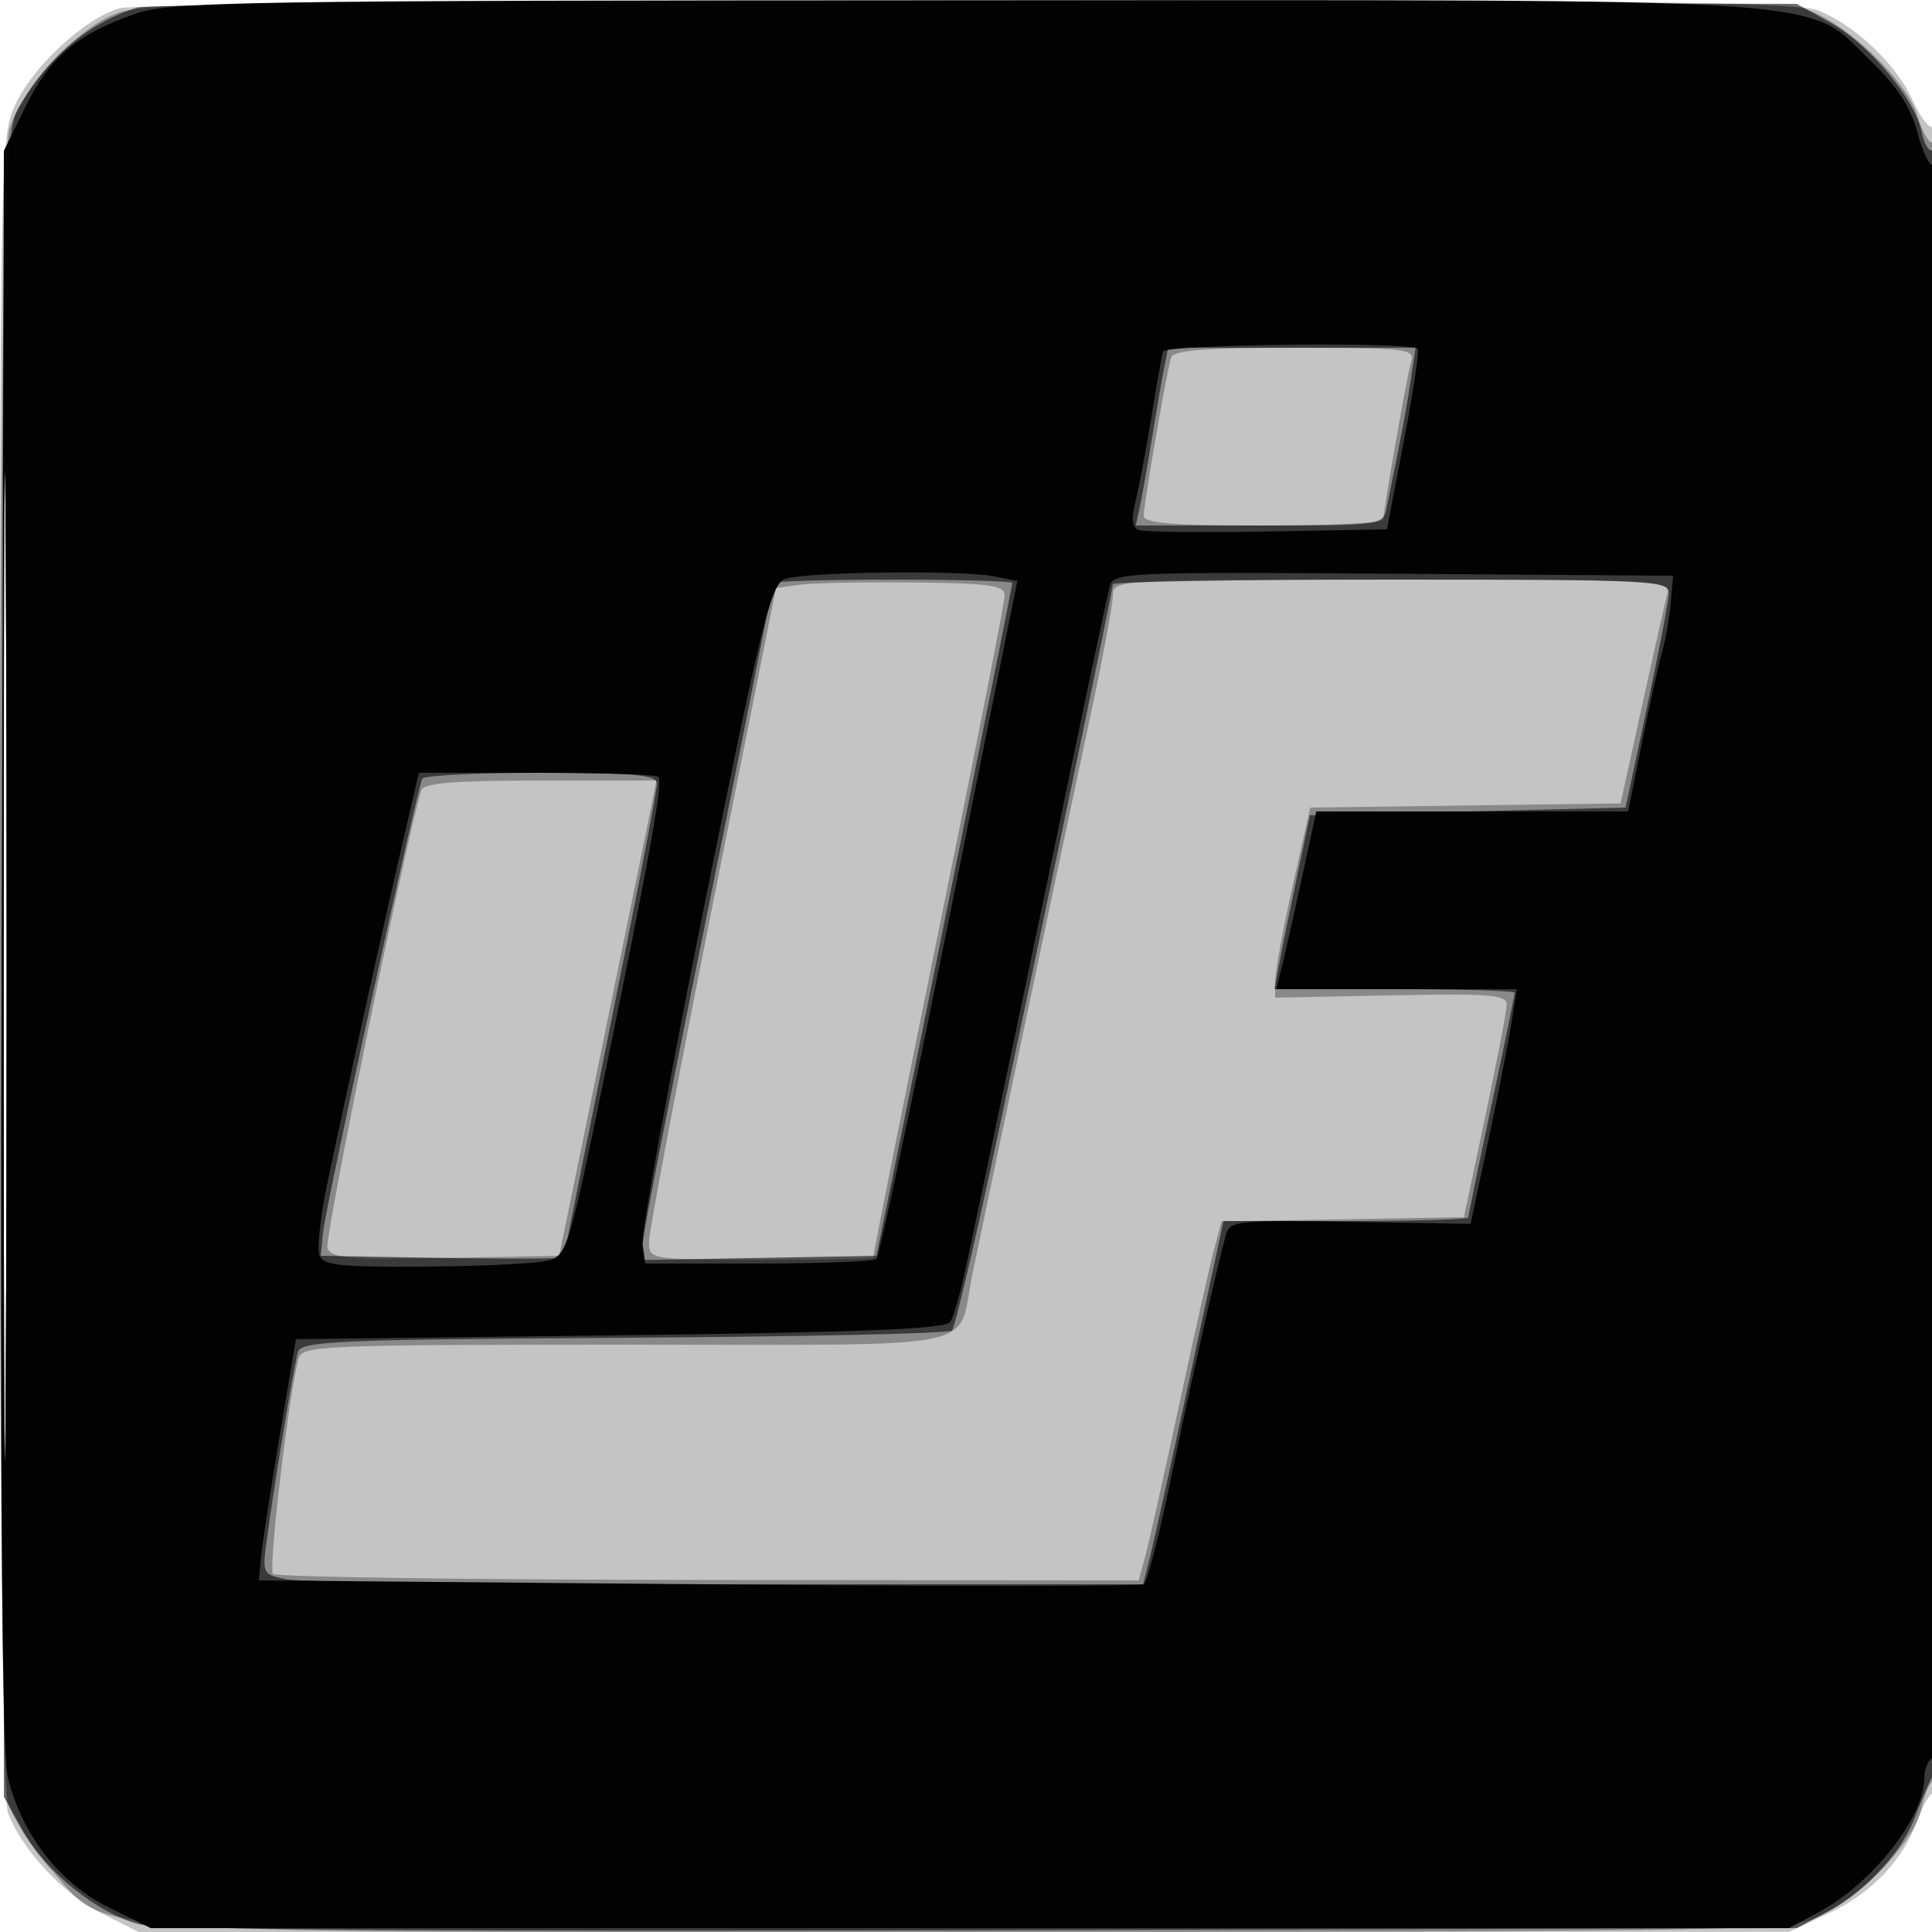 <svg xmlns="http://www.w3.org/2000/svg" width="250" height="250" version="1.1" fill="#000000"><path fill-opacity=".231" d="M 15.460 1.064 C 11.039 2.350, 4.494 8.347, 2.088 13.318 C 0.011 17.610, 0 18.172, 0 124.751 C 0 195.822, 0.347 232.781, 1.030 234.579 C 2.852 239.370, 8.105 245.019, 13.085 247.543 L 17.934 250 124.717 249.990 L 231.500 249.980 236.541 247.633 C 242.166 245.014, 246.236 240.755, 248.136 235.500 C 248.832 233.575, 249.761 232, 250.201 232 C 250.640 232, 251 183.373, 251 123.941 C 251 63.843, 250.618 16.118, 250.140 16.414 C 249.666 16.706, 248.463 15.136, 247.465 12.923 C 245.407 8.358, 240.213 3.405, 235.355 1.375 C 232.628 0.236, 213.772 0.015, 125.282 0.090 C 66.552 0.140, 17.132 0.578, 15.460 1.064 M 0.482 125 C 0.482 184.675, 0.603 209.087, 0.750 179.250 C 0.897 149.412, 0.897 100.587, 0.750 70.750 C 0.603 40.912, 0.482 65.325, 0.482 125" stroke="none" fill="#000000" fill-rule="evenodd"/><path fill-opacity=".301" d="M 15.275 1.654 C 10.063 3.500, 2.842 11.245, 1.189 16.764 C -0.369 21.965, -0.520 227.588, 1.030 233.169 C 1.591 235.188, 4.069 239.085, 6.536 241.829 C 14.395 250.570, 6.125 250, 125 250 C 217.454 250, 230.180 249.817, 234.250 248.430 C 239.745 246.558, 247.741 238.545, 248.650 234 C 248.985 232.327, 249.650 230.716, 250.129 230.420 C 250.615 230.120, 251 182.989, 251 123.882 C 251 65.582, 250.617 18.119, 250.148 18.408 C 249.680 18.698, 248.773 17.184, 248.132 15.045 C 246.695 10.249, 238.405 2.485, 233.169 1.030 C 230.776 0.366, 192.977 0.037, 124.500 0.085 C 33.973 0.148, 18.918 0.364, 15.275 1.654 M 0.482 125 C 0.482 183.575, 0.603 207.538, 0.750 178.250 C 0.897 148.963, 0.897 101.038, 0.750 71.750 C 0.603 42.463, 0.482 66.425, 0.482 125 M 151.542 46.250 C 150.971 48.056, 147.996 65.269, 147.998 66.750 C 148 67.696, 151.768 68, 163.500 68 C 172.025 68, 179.001 67.662, 179.003 67.250 C 179.009 65.950, 182.067 48.582, 182.613 46.750 C 183.094 45.136, 181.924 45, 167.536 45 C 155.934 45, 151.836 45.320, 151.542 46.250 M 103.453 75.667 L 100.407 76.096 92.176 117.298 C 87.650 139.959, 83.958 159.512, 83.973 160.750 C 84 162.979, 84.138 163, 98.500 163 C 106.475 163, 113 162.887, 113 162.750 C 113.001 162.174, 116.356 145.426, 122.967 113.009 C 126.835 94.039, 130 77.839, 130 77.009 C 130 75.757, 128 75.478, 118.250 75.369 C 111.787 75.297, 105.129 75.431, 103.453 75.667 M 144 77.072 C 144 78.212, 142.677 85.300, 141.060 92.822 C 137.967 107.213, 127.737 155.616, 125.806 165 C 123.758 174.953, 128.499 174, 81.032 174 C 41.983 174, 39.101 174.119, 38.645 175.750 C 37.394 180.218, 34.689 203.022, 35.333 203.667 C 35.733 204.066, 61.100 204.417, 91.705 204.446 L 147.350 204.500 148.169 201.500 C 148.619 199.850, 150.585 191.075, 152.536 182 C 154.488 172.925, 156.530 163.824, 157.074 161.775 L 158.063 158.050 173.747 157.775 L 189.430 157.500 192.184 144.500 C 193.699 137.350, 194.953 130.825, 194.971 130 C 194.998 128.719, 192.814 128.544, 180.001 128.800 L 165 129.100 165.027 126.800 C 165.042 125.535, 166.065 120, 167.300 114.500 L 169.546 104.500 189.624 104.230 L 209.703 103.960 212.448 91.469 C 213.957 84.600, 215.427 78.084, 215.713 76.989 C 216.225 75.031, 215.677 75, 180.117 75 C 144.247 75, 144 75.014, 144 77.072 M 54.530 102.250 C 52.653 108.005, 41.918 160.344, 42.372 161.527 C 42.867 162.818, 45.226 163.011, 57.659 162.777 L 72.361 162.500 78.029 134.880 C 81.147 119.690, 83.980 105.852, 84.324 104.130 L 84.950 101 69.944 101 C 58.823 101, 54.832 101.324, 54.530 102.250" stroke="none" fill="#000000" fill-rule="evenodd"/><path fill-opacity=".577" d="M 17.764 0.987 C 11.442 2.911, 5.861 7.680, 2.304 14.196 C 0.597 17.322, 0.500 23.289, 0.500 125 L 0.500 232.500 3 236.953 C 5.963 242.231, 12.555 247.534, 17.965 248.991 C 20.580 249.695, 56.238 249.948, 127.173 249.768 L 232.500 249.500 236.595 247.309 C 241.534 244.666, 246.134 239.626, 247.881 234.946 C 248.588 233.051, 249.579 230.719, 250.083 229.764 C 251.276 227.504, 251.314 18.688, 250.122 19.425 C 249.639 19.723, 248.988 18.692, 248.677 17.134 C 247.825 12.873, 241.973 5.818, 236.953 3 L 232.500 0.500 126.500 0.327 C 68.200 0.232, 19.269 0.529, 17.764 0.987 M 0.482 125 C 0.482 183.025, 0.602 206.762, 0.750 177.750 C 0.897 148.737, 0.897 101.262, 0.750 72.250 C 0.602 43.237, 0.482 66.975, 0.482 125 M 150.612 47.750 C 150.312 49.263, 149.591 53.425, 149.010 57 C 148.429 60.575, 147.731 64.513, 147.458 65.750 L 146.962 68 162.962 68 C 178.751 68, 178.968 67.970, 179.424 65.750 C 181.284 56.683, 181.987 52.963, 182.542 49.250 L 183.176 45 167.167 45 L 151.159 45 150.612 47.750 M 100 75.449 C 100 75.999, 95.746 97.341, 89.126 130 C 86.395 143.475, 83.858 156.424, 83.488 158.777 L 82.815 163.053 98.113 162.777 L 113.410 162.500 115.158 154 C 119.328 133.714, 131 75.830, 131 75.434 C 131 75.195, 124.025 75, 115.500 75 C 106.975 75, 100 75.202, 100 75.449 M 144 75.606 C 144 76.326, 135.909 115.065, 128.880 148 C 126.121 160.925, 123.557 171.806, 123.182 172.180 C 122.807 172.554, 103.717 172.972, 80.761 173.108 C 43.809 173.327, 38.968 173.536, 38.555 174.928 C 38.043 176.654, 35.528 191.806, 34.541 199.117 C 33.925 203.675, 33.958 203.742, 37.084 204.367 C 38.825 204.715, 64.476 205, 94.086 205 L 147.923 205 148.865 201.250 C 149.383 199.188, 151.722 188.613, 154.062 177.750 L 158.317 158 174.158 158 C 182.871 158, 190 157.791, 190 157.535 C 190 157.279, 191.350 150.738, 193 143 C 194.650 135.262, 196 128.721, 196 128.465 C 196 128.209, 189.005 128, 180.455 128 L 164.909 128 165.519 124.750 C 165.855 122.963, 166.889 117.900, 167.817 113.500 L 169.504 105.500 189.926 105 L 210.348 104.500 213.127 91.500 C 214.655 84.350, 215.926 77.713, 215.952 76.750 C 215.997 75.115, 213.637 75, 180 75 C 160.200 75, 144 75.273, 144 75.606 M 54.661 100.750 C 53.999 101.834, 42.157 155.932, 41.800 159.500 L 41.500 162.500 57.250 162.775 C 65.912 162.927, 73 162.890, 73 162.694 C 73 162.498, 74.081 156.974, 75.403 150.419 C 76.724 143.863, 79.424 130.465, 81.403 120.645 C 83.381 110.825, 85 102.162, 85 101.395 C 85 100.264, 82.174 100, 70.059 100 C 61.841 100, 54.912 100.338, 54.661 100.750" stroke="none" fill="#000000" fill-rule="evenodd"/><path fill-opacity=".966" d="M 17.479 1.801 C 10.015 4.382, 6.440 7.404, 3.312 13.774 L 0.500 19.500 0.213 122.500 C 0.014 194.184, 0.258 226.868, 1.014 230 C 2.785 237.329, 7.687 243.664, 14 246.783 L 19.500 249.500 125.500 249.500 L 231.500 249.500 235.500 247.338 C 242.326 243.647, 249 235.130, 249 230.109 C 249 229.014, 249.450 227.840, 250 227.500 C 250.656 227.094, 251 191.470, 251 123.882 C 251 67.232, 250.636 21.107, 250.192 21.382 C 249.747 21.656, 248.819 19.774, 248.130 17.198 C 247.225 13.811, 245.528 11.214, 242.002 7.815 C 233.416 -0.461, 240.303 -0.004, 124.568 0.033 C 30.317 0.063, 22.115 0.198, 17.479 1.801 M 0.482 125 C 0.482 181.925, 0.602 205.213, 0.750 176.750 C 0.897 148.288, 0.897 101.713, 0.750 73.250 C 0.602 44.788, 0.482 68.075, 0.482 125 M 150.478 45.500 C 150.329 46.050, 149.659 49.875, 148.987 54 C 148.316 58.125, 147.399 62.988, 146.948 64.806 C 146.371 67.138, 146.492 68.252, 147.357 68.584 C 148.032 68.842, 155.533 68.930, 164.027 68.777 L 179.470 68.500 181.668 57.017 C 182.877 50.701, 183.684 45.350, 183.460 45.127 C 182.524 44.191, 150.735 44.551, 150.478 45.500 M 101.500 74.944 C 99.756 75.656, 98.430 81.059, 91.148 117.131 C 86.554 139.884, 82.954 159.625, 83.148 161 L 83.500 163.500 98.167 163.500 C 106.234 163.500, 113.103 163.232, 113.430 162.904 C 113.758 162.576, 117.991 142.704, 122.837 118.744 L 131.649 75.180 128.699 74.590 C 124.372 73.724, 103.831 73.992, 101.500 74.944 M 143.642 75.738 C 143.367 76.707, 141.506 85.375, 139.507 95 C 135.610 113.764, 126.681 156.169, 124.839 164.669 C 124.222 167.512, 123.379 170.387, 122.965 171.057 C 122.401 171.970, 111.703 172.401, 80.254 172.779 L 38.297 173.284 36.174 185.892 C 35.007 192.826, 33.927 199.850, 33.776 201.500 L 33.500 204.500 90.346 205 C 121.612 205.275, 147.554 205.275, 147.995 205 C 148.437 204.725, 150.006 198.650, 151.482 191.500 C 154.001 179.300, 157.502 163.794, 158.667 159.672 C 159.144 157.986, 160.399 157.864, 174.739 158.108 L 190.293 158.372 192.619 147.436 C 193.898 141.421, 195.243 134.588, 195.608 132.250 L 196.272 128 180.717 128 L 165.161 128 165.958 124.750 C 166.396 122.963, 167.559 117.787, 168.541 113.250 L 170.327 105 190.507 105 L 210.687 105 212.439 96.250 C 213.402 91.438, 214.573 86.150, 215.042 84.500 C 215.510 82.850, 216.030 79.925, 216.197 78 L 216.500 74.500 180.321 74.238 C 146.495 73.992, 144.110 74.090, 143.642 75.738 M 52.057 109.250 C 49.382 120.767, 44.467 142.999, 42.342 153.190 C 41.461 157.419, 41.009 161.581, 41.338 162.440 C 41.842 163.752, 44.045 163.984, 55.219 163.900 C 62.523 163.845, 69.616 163.490, 70.979 163.110 C 73.335 162.454, 73.695 161.274, 78.180 139.460 C 84.219 110.092, 85.825 101.159, 85.183 100.517 C 84.899 100.232, 77.813 100, 69.436 100 L 54.206 100 52.057 109.250" stroke="none" fill="#000000" fill-rule="evenodd"/></svg>